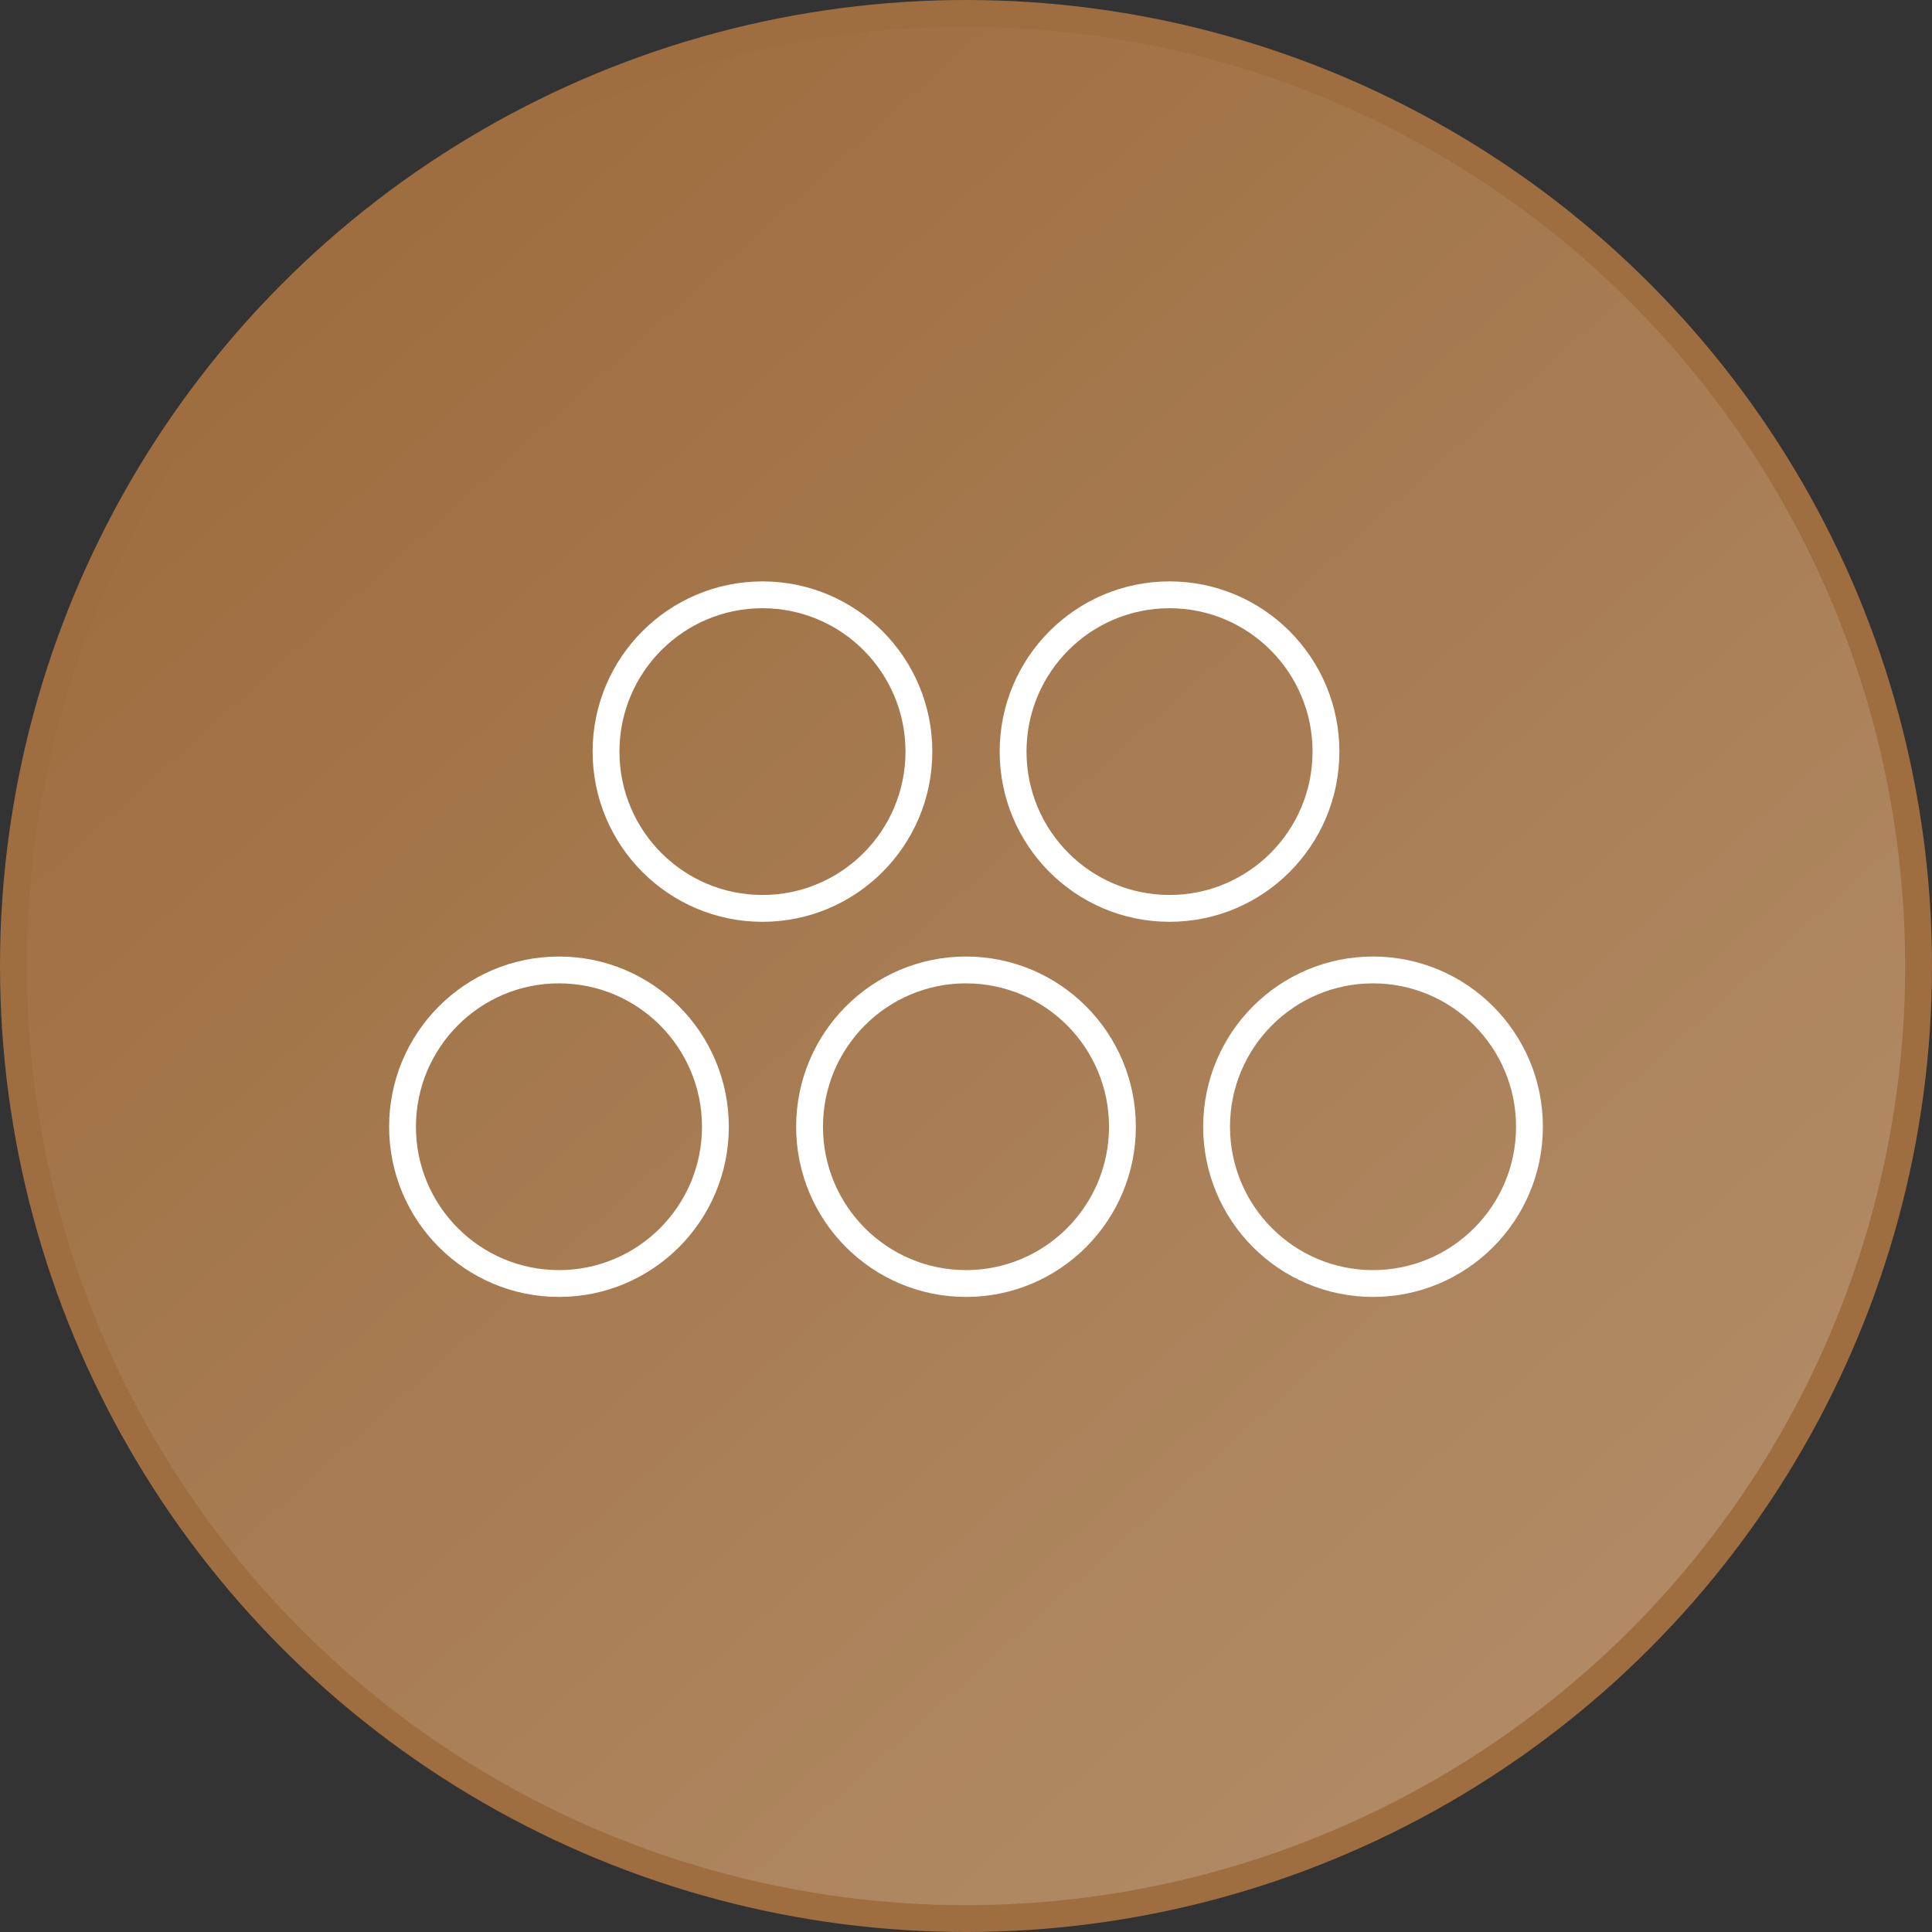 <svg version="1.1" xmlns="http://www.w3.org/2000/svg" xmlns:xlink="http://www.w3.org/1999/xlink" width="72" height="72" viewBox="0 0 72 72"><rect x="0" y="0" width="72" height="72" fill="#333333" stroke="none"/><defs><linearGradient id="non_oak-a" x1="12.999" y1="10.455" x2="59.817" y2="62.451" gradientUnits="userSpaceOnUse"><stop offset="0" stop-color="#fff" stop-opacity="0"></stop><stop offset="1" stop-color="#fff" stop-opacity="0.2"></stop></linearGradient></defs><title>ageing_72pt</title><circle cx="36" cy="36" r="36" fill="#9e6e40"></circle><circle cx="36" cy="36" r="35" fill="url(#non_oak-a)"></circle><ellipse cx="20.831" cy="41.99" rx="5.83" ry="5.843" fill="none" stroke="#fff" stroke-linecap="round" stroke-linejoin="round"></ellipse><ellipse cx="36" cy="41.99" rx="5.83" ry="5.843" fill="none" stroke="#fff" stroke-linecap="round" stroke-linejoin="round"></ellipse><ellipse cx="51.169" cy="41.99" rx="5.83" ry="5.843" fill="none" stroke="#fff" stroke-linecap="round" stroke-linejoin="round"></ellipse><ellipse cx="28.415" cy="28.01" rx="5.83" ry="5.843" fill="none" stroke="#fff" stroke-linecap="round" stroke-linejoin="round"></ellipse><ellipse cx="43.585" cy="28.01" rx="5.83" ry="5.843" fill="none" stroke="#fff" stroke-linecap="round" stroke-linejoin="round"></ellipse></svg>